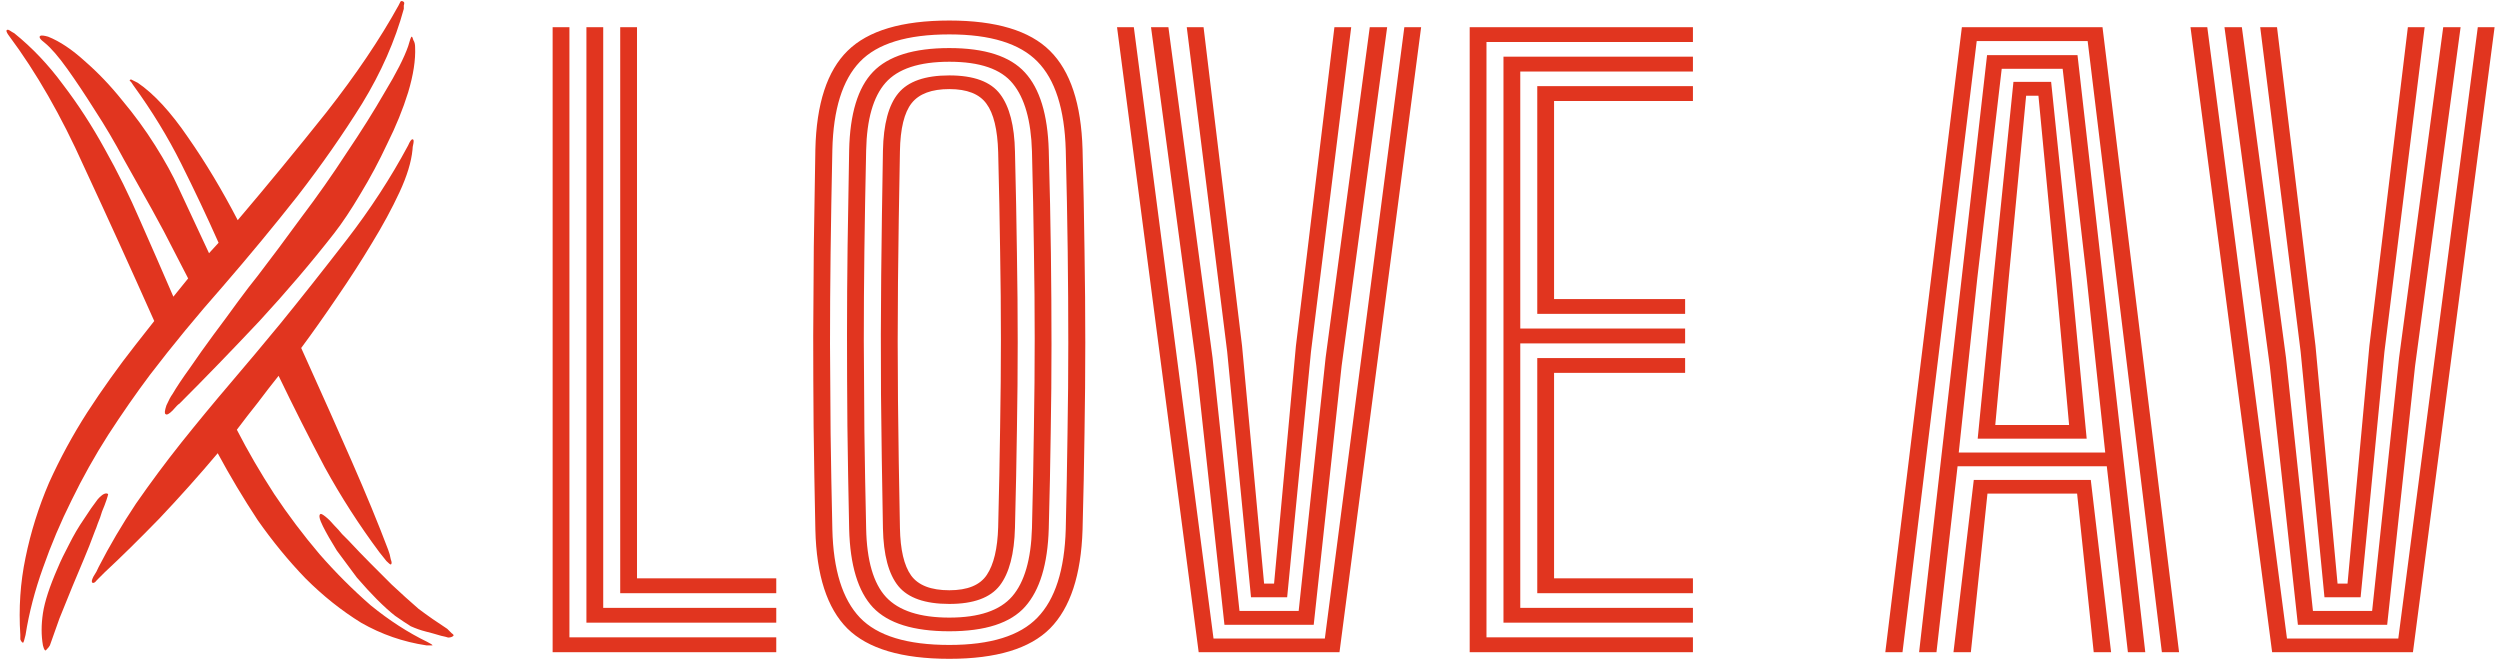 <svg width="368" height="97" viewBox="0 0 368 97" fill="none" xmlns="http://www.w3.org/2000/svg">
<path d="M3.76 93.464C3.589 94.232 3.461 94.616 3.376 94.616C3.205 94.531 3.077 94.36 2.992 94.104C2.992 93.848 2.992 93.635 2.992 93.464C2.736 89.539 2.992 85.741 3.76 82.072C4.528 78.317 5.68 74.648 7.216 71.064C8.837 67.48 10.715 64.024 12.848 60.696C15.067 57.283 17.413 53.997 19.888 50.84L22.704 47.256C19.205 39.405 15.749 31.811 12.336 24.472C9.008 17.048 5.339 10.648 1.328 5.272C1.072 4.931 0.944 4.675 0.944 4.504C1.029 4.333 1.2 4.333 1.456 4.504C1.712 4.675 1.925 4.803 2.096 4.888C4.741 7.021 7.131 9.539 9.264 12.44C11.483 15.341 13.531 18.499 15.408 21.912C17.285 25.24 19.035 28.781 20.656 32.536C22.277 36.205 23.899 39.917 25.52 43.672L27.696 40.984C27.269 40.131 26.587 38.808 25.648 37.016C24.709 35.139 23.6 33.048 22.32 30.744C21.04 28.44 19.675 26.008 18.224 23.448C16.859 20.888 15.451 18.499 14 16.28C12.549 13.976 11.184 11.928 9.904 10.136C8.624 8.344 7.515 7.064 6.576 6.296C5.893 5.784 5.68 5.443 5.936 5.272C6.107 5.187 6.491 5.229 7.088 5.4C8.795 6.083 10.587 7.277 12.464 8.984C14.427 10.691 16.261 12.611 17.968 14.744C19.76 16.877 21.381 19.096 22.832 21.4C24.283 23.704 25.435 25.795 26.288 27.672L30.768 37.272L32.176 35.736C30.469 31.896 28.635 28.013 26.672 24.088C24.709 20.163 22.363 16.323 19.632 12.568C19.376 12.141 19.205 11.928 19.12 11.928C19.035 11.928 19.077 11.843 19.248 11.672C19.248 11.672 19.589 11.843 20.272 12.184C22.661 13.805 25.136 16.493 27.696 20.248C30.256 23.917 32.688 27.971 34.992 32.408C39.344 27.288 43.696 21.997 48.048 16.536C52.4 10.989 55.941 5.741 58.672 0.792C58.757 0.621 58.843 0.451 58.928 0.28C59.013 0.109 59.184 0.109 59.44 0.28C59.525 0.365 59.525 0.536 59.44 0.792C59.44 1.048 59.44 1.219 59.44 1.304C58.16 5.997 56.112 10.648 53.296 15.256C50.48 19.779 47.323 24.301 43.824 28.824C40.325 33.261 36.656 37.699 32.816 42.136C28.976 46.488 25.392 50.84 22.064 55.192C20.016 57.923 17.968 60.867 15.92 64.024C13.957 67.096 12.165 70.296 10.544 73.624C8.923 76.867 7.515 80.195 6.32 83.608C5.125 86.936 4.272 90.221 3.76 93.464ZM62.896 94.488C63.408 94.744 63.664 94.915 63.664 95C63.664 95 63.365 95 62.768 95C59.355 94.488 56.155 93.379 53.168 91.672C50.267 89.88 47.536 87.704 44.976 85.144C42.501 82.584 40.155 79.725 37.936 76.568C35.803 73.325 33.84 70.04 32.048 66.712C29.317 69.955 26.459 73.155 23.472 76.312C20.485 79.384 17.797 82.029 15.408 84.248C14.981 84.675 14.597 85.059 14.256 85.4C14 85.741 13.787 85.869 13.616 85.784C13.445 85.699 13.488 85.4 13.744 84.888C14.085 84.376 14.341 83.907 14.512 83.48C16.133 80.323 17.968 77.208 20.016 74.136C22.149 71.064 24.368 68.077 26.672 65.176C29.061 62.189 31.493 59.245 33.968 56.344C36.443 53.443 38.875 50.541 41.264 47.64C44.251 43.971 47.493 39.875 50.992 35.352C54.491 30.829 57.52 26.179 60.08 21.4C60.336 20.803 60.549 20.504 60.72 20.504C60.891 20.504 60.933 20.717 60.848 21.144C60.763 21.485 60.72 21.784 60.72 22.04C60.549 23.832 59.909 25.923 58.8 28.312C57.691 30.701 56.325 33.219 54.704 35.864C53.168 38.424 51.461 41.069 49.584 43.8C47.792 46.445 46.043 48.92 44.336 51.224L45.488 53.784C47.536 58.307 49.627 63 51.76 67.864C53.893 72.728 55.685 77.08 57.136 80.92C57.307 81.347 57.435 81.816 57.52 82.328C57.691 82.755 57.691 83.011 57.52 83.096C57.435 83.096 57.221 82.925 56.88 82.584C56.539 82.157 56.197 81.731 55.856 81.304C52.869 77.293 50.181 73.112 47.792 68.76C45.488 64.408 43.227 59.928 41.008 55.32C39.984 56.6 38.96 57.923 37.936 59.288C36.912 60.568 35.888 61.891 34.864 63.256C36.485 66.413 38.32 69.571 40.368 72.728C42.416 75.8 44.635 78.744 47.024 81.56C49.413 84.291 51.931 86.808 54.576 89.112C57.307 91.331 60.08 93.123 62.896 94.488ZM49.2 34.328C45.872 38.595 42.203 42.904 38.192 47.256C34.181 51.523 30.256 55.576 26.416 59.416C26.245 59.501 25.904 59.843 25.392 60.44C24.88 60.952 24.539 61.123 24.368 60.952C24.197 60.867 24.24 60.44 24.496 59.672C24.837 58.904 25.136 58.349 25.392 58.008C25.989 56.984 26.843 55.704 27.952 54.168C29.061 52.547 30.213 50.925 31.408 49.304C32.688 47.597 33.883 45.976 34.992 44.44C36.187 42.819 37.168 41.539 37.936 40.6C39.899 38.04 42.032 35.181 44.336 32.024C46.725 28.867 48.944 25.709 50.992 22.552C53.125 19.395 55.003 16.408 56.624 13.592C58.331 10.776 59.483 8.515 60.08 6.808C60.336 5.869 60.507 5.4 60.592 5.4C60.677 5.4 60.763 5.571 60.848 5.912C61.019 6.168 61.104 6.509 61.104 6.936C61.189 8.813 60.848 11.032 60.08 13.592C59.312 16.067 58.288 18.584 57.008 21.144C55.813 23.704 54.491 26.179 53.04 28.568C51.675 30.872 50.395 32.792 49.2 34.328ZM10.672 86.296C9.989 88.003 9.349 89.581 8.752 91.032C8.24 92.483 7.771 93.805 7.344 95C7.259 95.171 7.088 95.384 6.832 95.64C6.661 95.896 6.491 95.683 6.32 95C6.064 93.549 6.064 91.971 6.32 90.264C6.576 88.557 7.301 86.339 8.496 83.608C8.923 82.584 9.477 81.432 10.16 80.152C10.843 78.787 11.568 77.549 12.336 76.44C13.104 75.245 13.787 74.264 14.384 73.496C15.067 72.728 15.579 72.472 15.92 72.728C15.92 72.813 15.835 73.112 15.664 73.624C15.493 74.136 15.28 74.691 15.024 75.288C14.853 75.885 14.64 76.483 14.384 77.08C14.213 77.592 14.085 77.933 14 78.104C13.403 79.725 12.848 81.133 12.336 82.328C11.824 83.523 11.269 84.845 10.672 86.296ZM57.648 86.04C59.013 87.32 60.336 88.515 61.616 89.624C62.981 90.648 64.389 91.629 65.84 92.568C66.011 92.739 66.224 92.952 66.48 93.208C66.736 93.379 66.821 93.507 66.736 93.592C66.565 93.763 66.309 93.848 65.968 93.848C65.712 93.763 65.371 93.677 64.944 93.592C64.091 93.336 63.323 93.123 62.64 92.952C61.957 92.781 61.232 92.525 60.464 92.184C59.781 91.757 59.013 91.245 58.16 90.648C57.392 90.051 56.496 89.24 55.472 88.216C54.619 87.363 53.637 86.296 52.528 85.016C51.504 83.651 50.523 82.328 49.584 81.048C48.731 79.683 48.048 78.488 47.536 77.464C47.024 76.44 46.896 75.843 47.152 75.672C47.237 75.587 47.493 75.715 47.92 76.056C48.347 76.397 48.773 76.824 49.2 77.336C49.627 77.763 50.011 78.189 50.352 78.616C50.779 79.043 51.077 79.341 51.248 79.512C52.443 80.792 53.552 81.944 54.576 82.968C55.6 83.992 56.624 85.016 57.648 86.04Z" fill="#E1351F"/>
<path d="M81.347 96V4H83.82V93.815H114.266V96H81.347ZM86.321 91.659V4H88.794V89.474H114.266V91.659H86.321ZM91.295 87.317V4H93.767V85.132H114.266V87.317H91.295ZM139.744 96.978C132.748 96.978 127.746 95.492 124.737 92.521C121.747 89.531 120.175 84.682 120.022 77.974C119.907 72.492 119.82 67.442 119.763 62.822C119.725 58.184 119.705 53.718 119.705 49.425C119.725 45.112 119.753 40.742 119.792 36.315C119.849 31.868 119.926 27.096 120.022 21.997C120.175 15.27 121.756 10.43 124.765 7.479C127.775 4.508 132.767 3.022 139.744 3.022C146.625 3.022 151.56 4.508 154.55 7.479C157.56 10.45 159.16 15.289 159.352 21.997C159.486 27.211 159.582 32.146 159.639 36.804C159.716 41.461 159.754 46.004 159.754 50.431C159.754 54.84 159.716 59.296 159.639 63.8C159.582 68.304 159.486 73.029 159.352 77.974C159.141 84.644 157.55 89.483 154.579 92.493C151.608 95.483 146.663 96.978 139.744 96.978ZM139.744 94.936C145.801 94.936 150.123 93.595 152.71 90.911C155.317 88.228 156.707 83.887 156.879 77.888C156.994 72.962 157.08 68.266 157.138 63.8C157.215 59.315 157.253 54.878 157.253 50.489C157.253 46.1 157.224 41.586 157.167 36.947C157.109 32.29 157.013 27.335 156.879 22.084C156.707 16.046 155.317 11.705 152.71 9.06C150.104 6.396 145.782 5.064 139.744 5.064C133.534 5.064 129.145 6.405 126.577 9.089C124.008 11.772 122.657 16.094 122.523 22.055C122.408 27.517 122.322 32.568 122.264 37.206C122.207 41.845 122.178 46.32 122.178 50.633C122.197 54.926 122.226 59.286 122.264 63.714C122.322 68.141 122.408 72.875 122.523 77.916C122.657 83.877 124.008 88.209 126.577 90.911C129.145 93.595 133.534 94.936 139.744 94.936ZM139.744 92.924C134.473 92.924 130.726 91.755 128.503 89.416C126.299 87.059 125.13 83.206 124.995 77.859C124.88 72.396 124.794 67.346 124.737 62.708C124.698 58.069 124.679 53.603 124.679 49.31C124.679 45.017 124.708 40.666 124.765 36.258C124.823 31.849 124.9 27.134 124.995 22.113C125.11 16.746 126.28 12.903 128.503 10.584C130.745 8.245 134.492 7.076 139.744 7.076C144.977 7.076 148.685 8.274 150.87 10.67C153.055 13.047 154.225 16.87 154.378 22.141C154.531 27.661 154.637 32.74 154.694 37.379C154.752 42.017 154.78 46.473 154.78 50.748C154.78 55.022 154.742 59.353 154.665 63.742C154.608 68.112 154.512 72.799 154.378 77.801C154.225 83.034 153.065 86.867 150.899 89.301C148.752 91.716 145.034 92.924 139.744 92.924ZM139.744 90.911C144.114 90.911 147.2 89.867 149.002 87.778C150.803 85.688 151.771 82.344 151.905 77.744C152.04 72.377 152.135 67.442 152.193 62.938C152.27 58.433 152.308 54.063 152.308 49.828C152.308 45.592 152.27 41.25 152.193 36.804C152.135 32.357 152.04 27.508 151.905 22.256C151.771 17.752 150.832 14.436 149.088 12.309C147.363 10.162 144.248 9.089 139.744 9.089C135.297 9.089 132.164 10.124 130.343 12.194C128.541 14.245 127.592 17.56 127.497 22.141C127.382 27.431 127.295 32.357 127.238 36.919C127.18 41.48 127.152 45.917 127.152 50.23C127.171 54.542 127.2 58.941 127.238 63.426C127.295 67.892 127.382 72.684 127.497 77.801C127.592 82.516 128.57 85.88 130.429 87.892C132.307 89.905 135.412 90.911 139.744 90.911ZM139.744 88.899C136.179 88.899 133.678 88.027 132.24 86.282C130.803 84.519 130.046 81.683 129.969 77.772C129.835 70.47 129.739 63.877 129.682 57.992C129.643 52.108 129.653 46.339 129.71 40.685C129.768 35.012 129.854 28.85 129.969 22.199C130.046 18.27 130.803 15.443 132.24 13.717C133.678 11.973 136.179 11.101 139.744 11.101C143.347 11.101 145.839 12.021 147.219 13.861C148.599 15.682 149.327 18.5 149.404 22.314C149.538 27.795 149.634 32.798 149.692 37.321C149.768 41.825 149.807 46.167 149.807 50.345C149.807 54.523 149.768 58.817 149.692 63.225C149.634 67.614 149.538 72.425 149.404 77.657C149.308 81.529 148.561 84.375 147.162 86.196C145.762 87.998 143.29 88.899 139.744 88.899ZM139.744 86.886C142.427 86.886 144.267 86.129 145.264 84.615C146.28 83.101 146.836 80.763 146.932 77.6C147.066 72.214 147.162 67.298 147.219 62.851C147.296 58.385 147.334 54.073 147.334 49.914C147.334 45.735 147.296 41.442 147.219 37.034C147.162 32.606 147.066 27.728 146.932 22.4C146.836 19.065 146.261 16.688 145.207 15.27C144.172 13.832 142.351 13.114 139.744 13.114C137.137 13.114 135.288 13.804 134.195 15.184C133.103 16.564 132.528 18.921 132.47 22.256C132.336 29.31 132.24 35.75 132.183 41.576C132.125 47.403 132.125 53.182 132.183 58.913C132.24 64.643 132.336 70.911 132.47 77.715C132.528 80.916 133.074 83.245 134.109 84.701C135.163 86.158 137.042 86.886 139.744 86.886ZM176.444 96L164.427 4H166.899L178.629 93.987H195.017L206.718 4H209.191L197.173 96H176.444ZM180.239 91.975L176.099 53.852L169.429 4H171.988L178.486 52.645L182.453 89.934H191.164L195.132 52.645L201.629 4H204.188L197.489 53.852L193.378 91.975H180.239ZM184.149 87.921L180.642 51.782L174.691 4H177.163L182.827 50.891L186.076 85.909H187.542L190.762 50.891L196.426 4H198.898L192.976 51.782L189.468 87.921H184.149ZM216.338 96V4H249.199V6.185H218.81V93.815H249.199V96H216.338ZM226.285 87.317V52.703H248.049V54.888H228.758V85.132H249.199V87.317H226.285ZM221.311 91.659V8.341H249.199V10.526H223.784V48.361H248.049V50.546H223.784V89.474H249.199V91.659H221.311ZM226.285 46.205V12.682H249.199V14.867H228.758V44.02H248.049V46.205H226.285ZM277.518 96L288.788 4H309.488L320.758 96H318.228L307.303 6.041H290.973L280.048 96H277.518ZM287.551 96L290.541 70.642H307.763L310.753 96H308.194L305.75 72.655H292.554L290.11 96H287.551ZM282.491 96L292.496 8.111H305.808L315.784 96H313.225L310.12 68.63H288.155L285.05 96H282.491ZM288.328 66.618H309.89L307.159 40.944L303.623 10.124H294.653L291.059 40.944L288.328 66.618ZM291.116 64.576L293.445 40.944L296.378 12.05H301.926L304.916 40.944L307.159 64.576H291.116ZM293.704 62.564H304.571L302.616 40.944L300.058 14.091H298.246L295.688 40.944L293.704 62.564ZM334.457 96L322.44 4H324.912L336.642 93.987H353.03L364.731 4H367.203L355.186 96H334.457ZM338.252 91.975L334.112 53.852L327.442 4H330.001L336.498 52.645L340.466 89.934H349.177L353.145 52.645L359.642 4H362.201L355.502 53.852L351.391 91.975H338.252ZM342.162 87.921L338.655 51.782L332.703 4H335.176L340.84 50.891L344.088 85.909H345.555L348.775 50.891L354.438 4H356.911L350.988 51.782L347.481 87.921H342.162Z" fill="#E1351F"/>
</svg>
